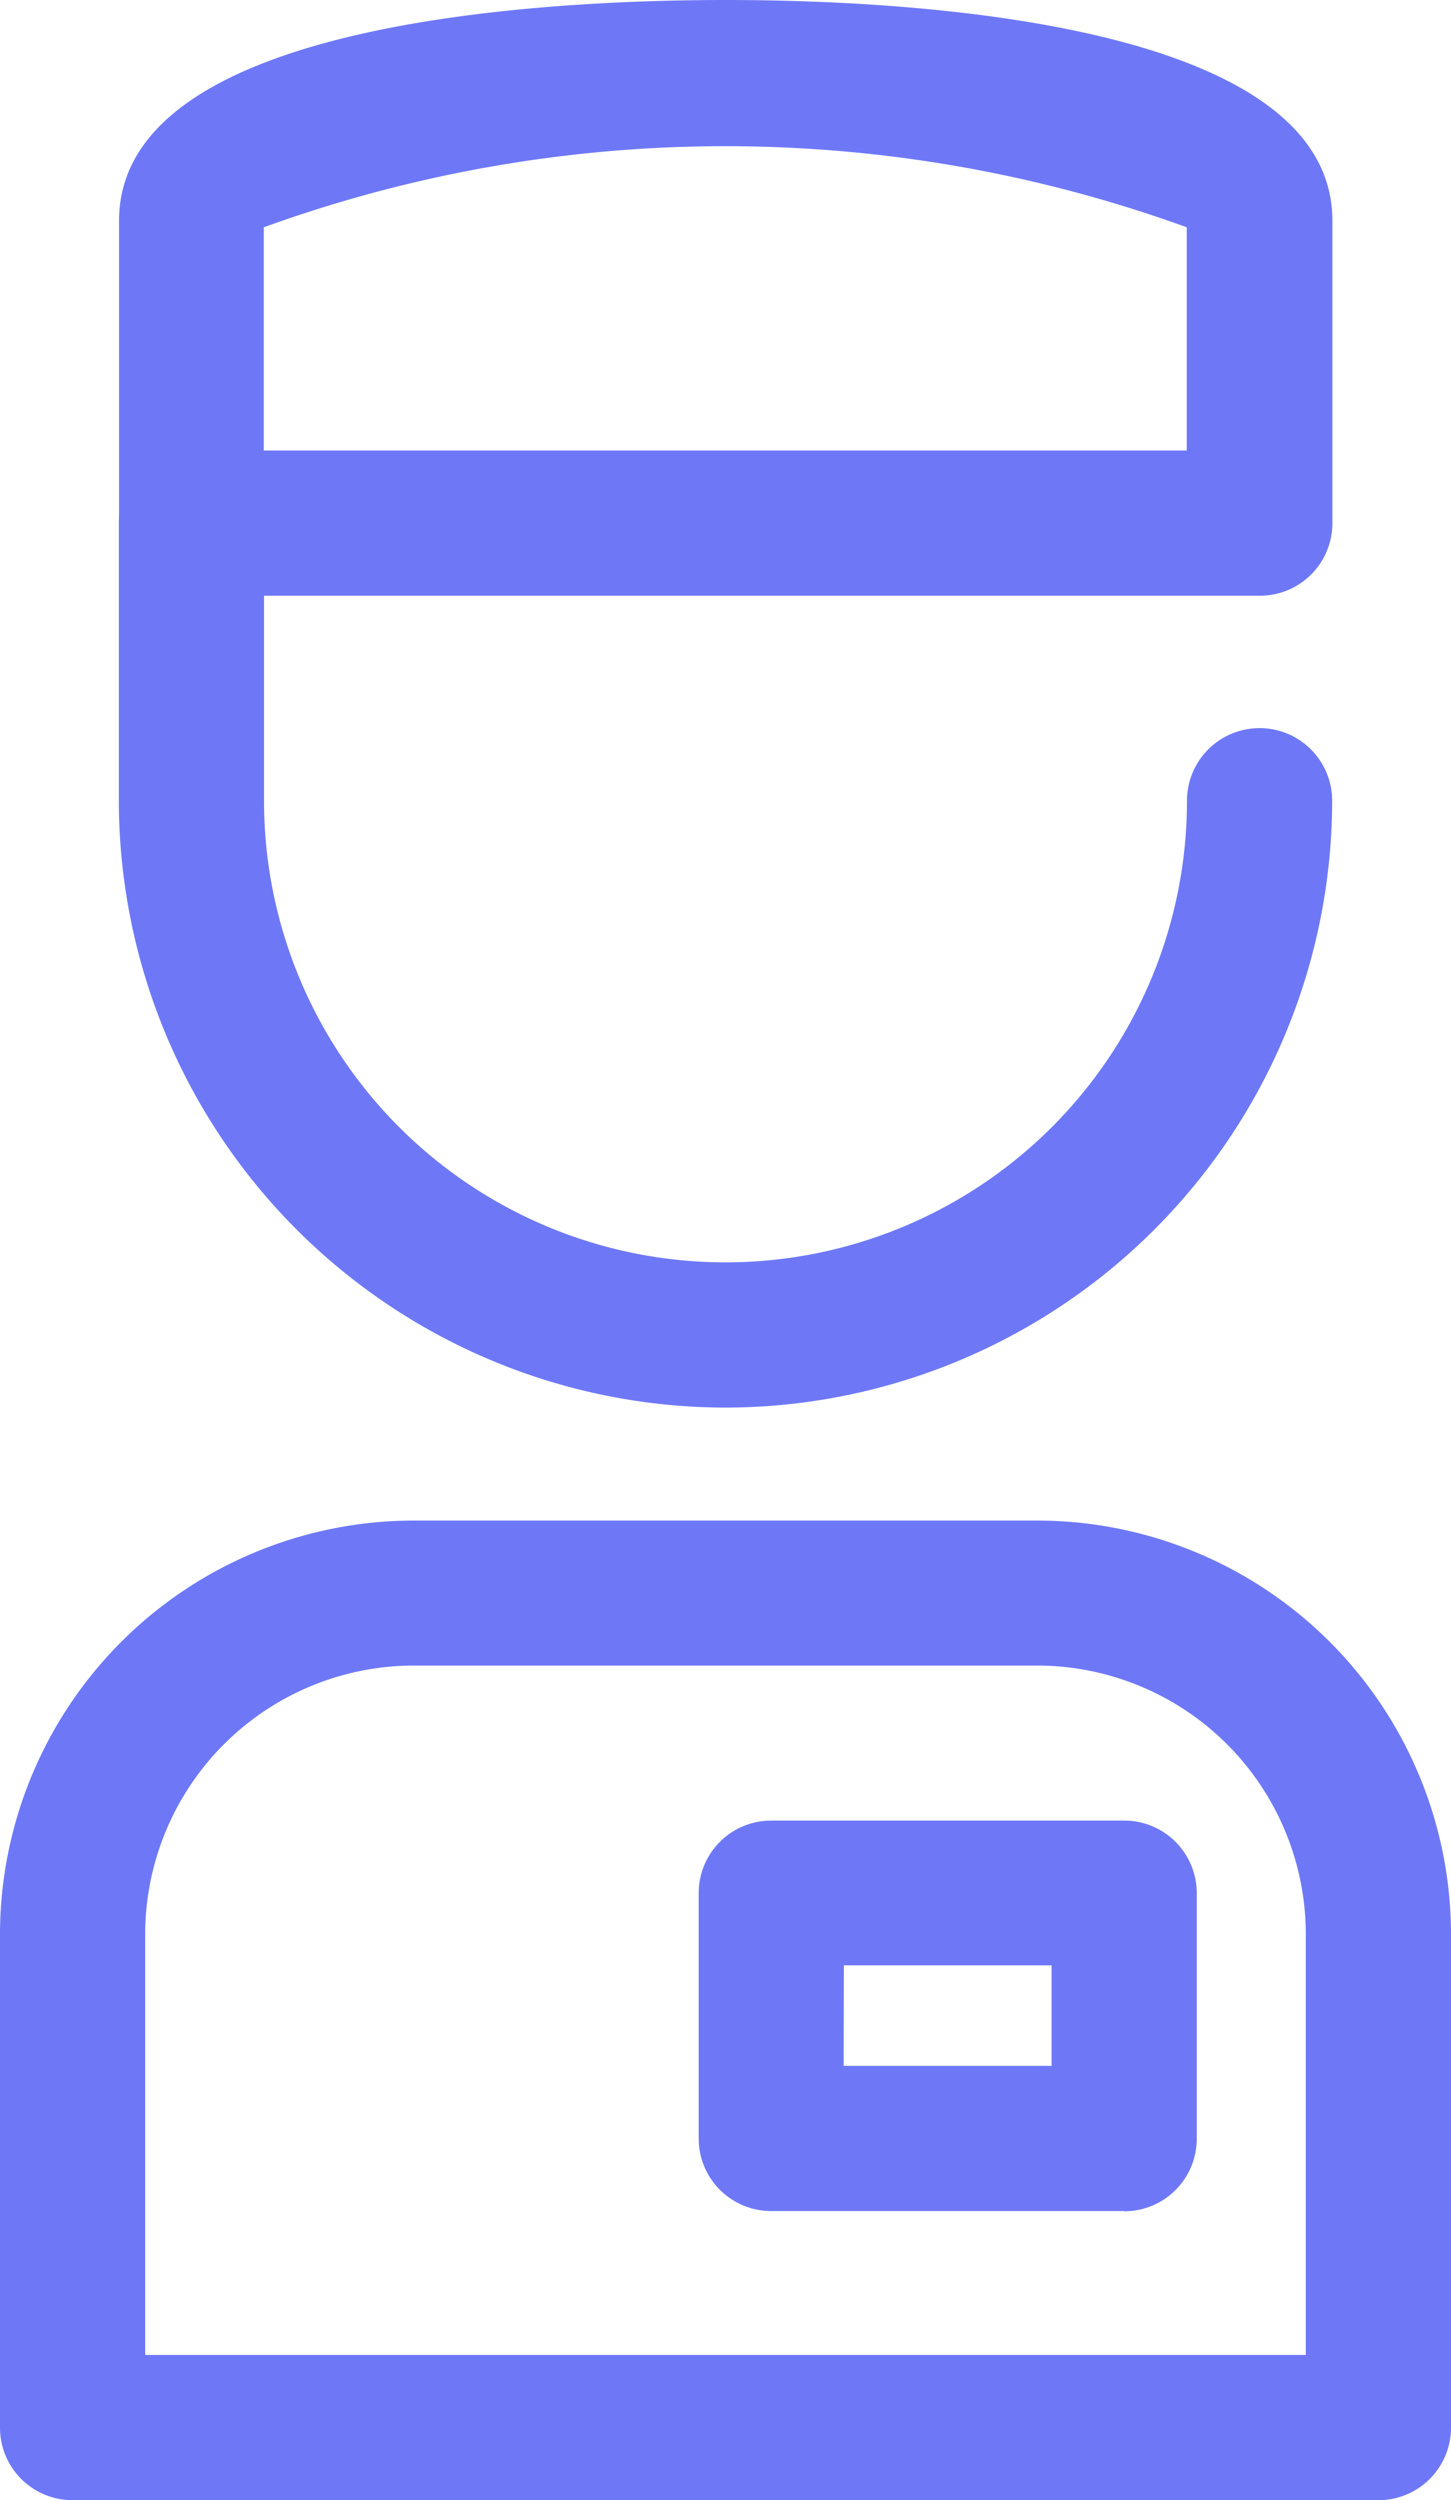 <svg xmlns="http://www.w3.org/2000/svg" width="6.386" height="11" viewBox="0 0 6.386 11">
  <g id="Group_9320" data-name="Group 9320" transform="translate(-115.421 -457)">
    <g id="doctor" transform="translate(8.035 457)">
      <path id="Path_187" data-name="Path 187" d="M134.406,96.47a2.673,2.673,0,0,1-2.67-2.67V92.578a.319.319,0,1,1,.639,0V93.8a2.031,2.031,0,0,0,4.062,0,.319.319,0,1,1,.639,0A2.673,2.673,0,0,1,134.406,96.47Z" transform="translate(-23.827 -90.277)" fill="#6e78f7"/>
      <path id="Path_188" data-name="Path 188" d="M151.3,16.845h-4.7v-1.33c0-.869,4.7-.869,4.7,0C151.3,15.926,151.3,16.845,151.3,16.845Z" transform="translate(-38.37 -14.543)" fill="none"/>
      <path id="Path_189" data-name="Path 189" d="M136.757,2.621h-4.7a.319.319,0,0,1-.319-.319V.971c0-.877,1.867-.971,2.67-.971s2.67.095,2.67.971V2.3A.319.319,0,0,1,136.757,2.621Zm-4.382-.639h4.062V1a5.959,5.959,0,0,0-4.062,0v.987Z" transform="translate(-23.828 0)" fill="#6e78f7"/>
      <path id="Path_190" data-name="Path 190" d="M126.494,326.235h-2.746a1.5,1.5,0,0,0-1.5,1.5v2.171h5.747v-2.171A1.5,1.5,0,0,0,126.494,326.235Zm.383,2.4h-1.554v-1.08h1.554v1.08Z" transform="translate(-14.542 -319.226)" fill="none"/>
      <path id="Path_191" data-name="Path 191" d="M113.452,315.684h-5.747a.319.319,0,0,1-.319-.319v-2.171a1.822,1.822,0,0,1,1.82-1.82h2.746a1.822,1.822,0,0,1,1.82,1.82v2.171A.319.319,0,0,1,113.452,315.684Zm-5.428-.639h5.109v-1.852a1.183,1.183,0,0,0-1.181-1.181h-2.746a1.183,1.183,0,0,0-1.181,1.181v1.852Zm4.31-.633h-1.554a.319.319,0,0,1-.319-.319v-1.08a.319.319,0,0,1,.319-.319h1.554a.319.319,0,0,1,.319.319v1.08A.319.319,0,0,1,112.335,314.413Zm-1.235-.639h.915v-.442H111.1Z" transform="translate(0 -304.684)" fill="#6e78f7"/>
    </g>
  </g>
</svg>
